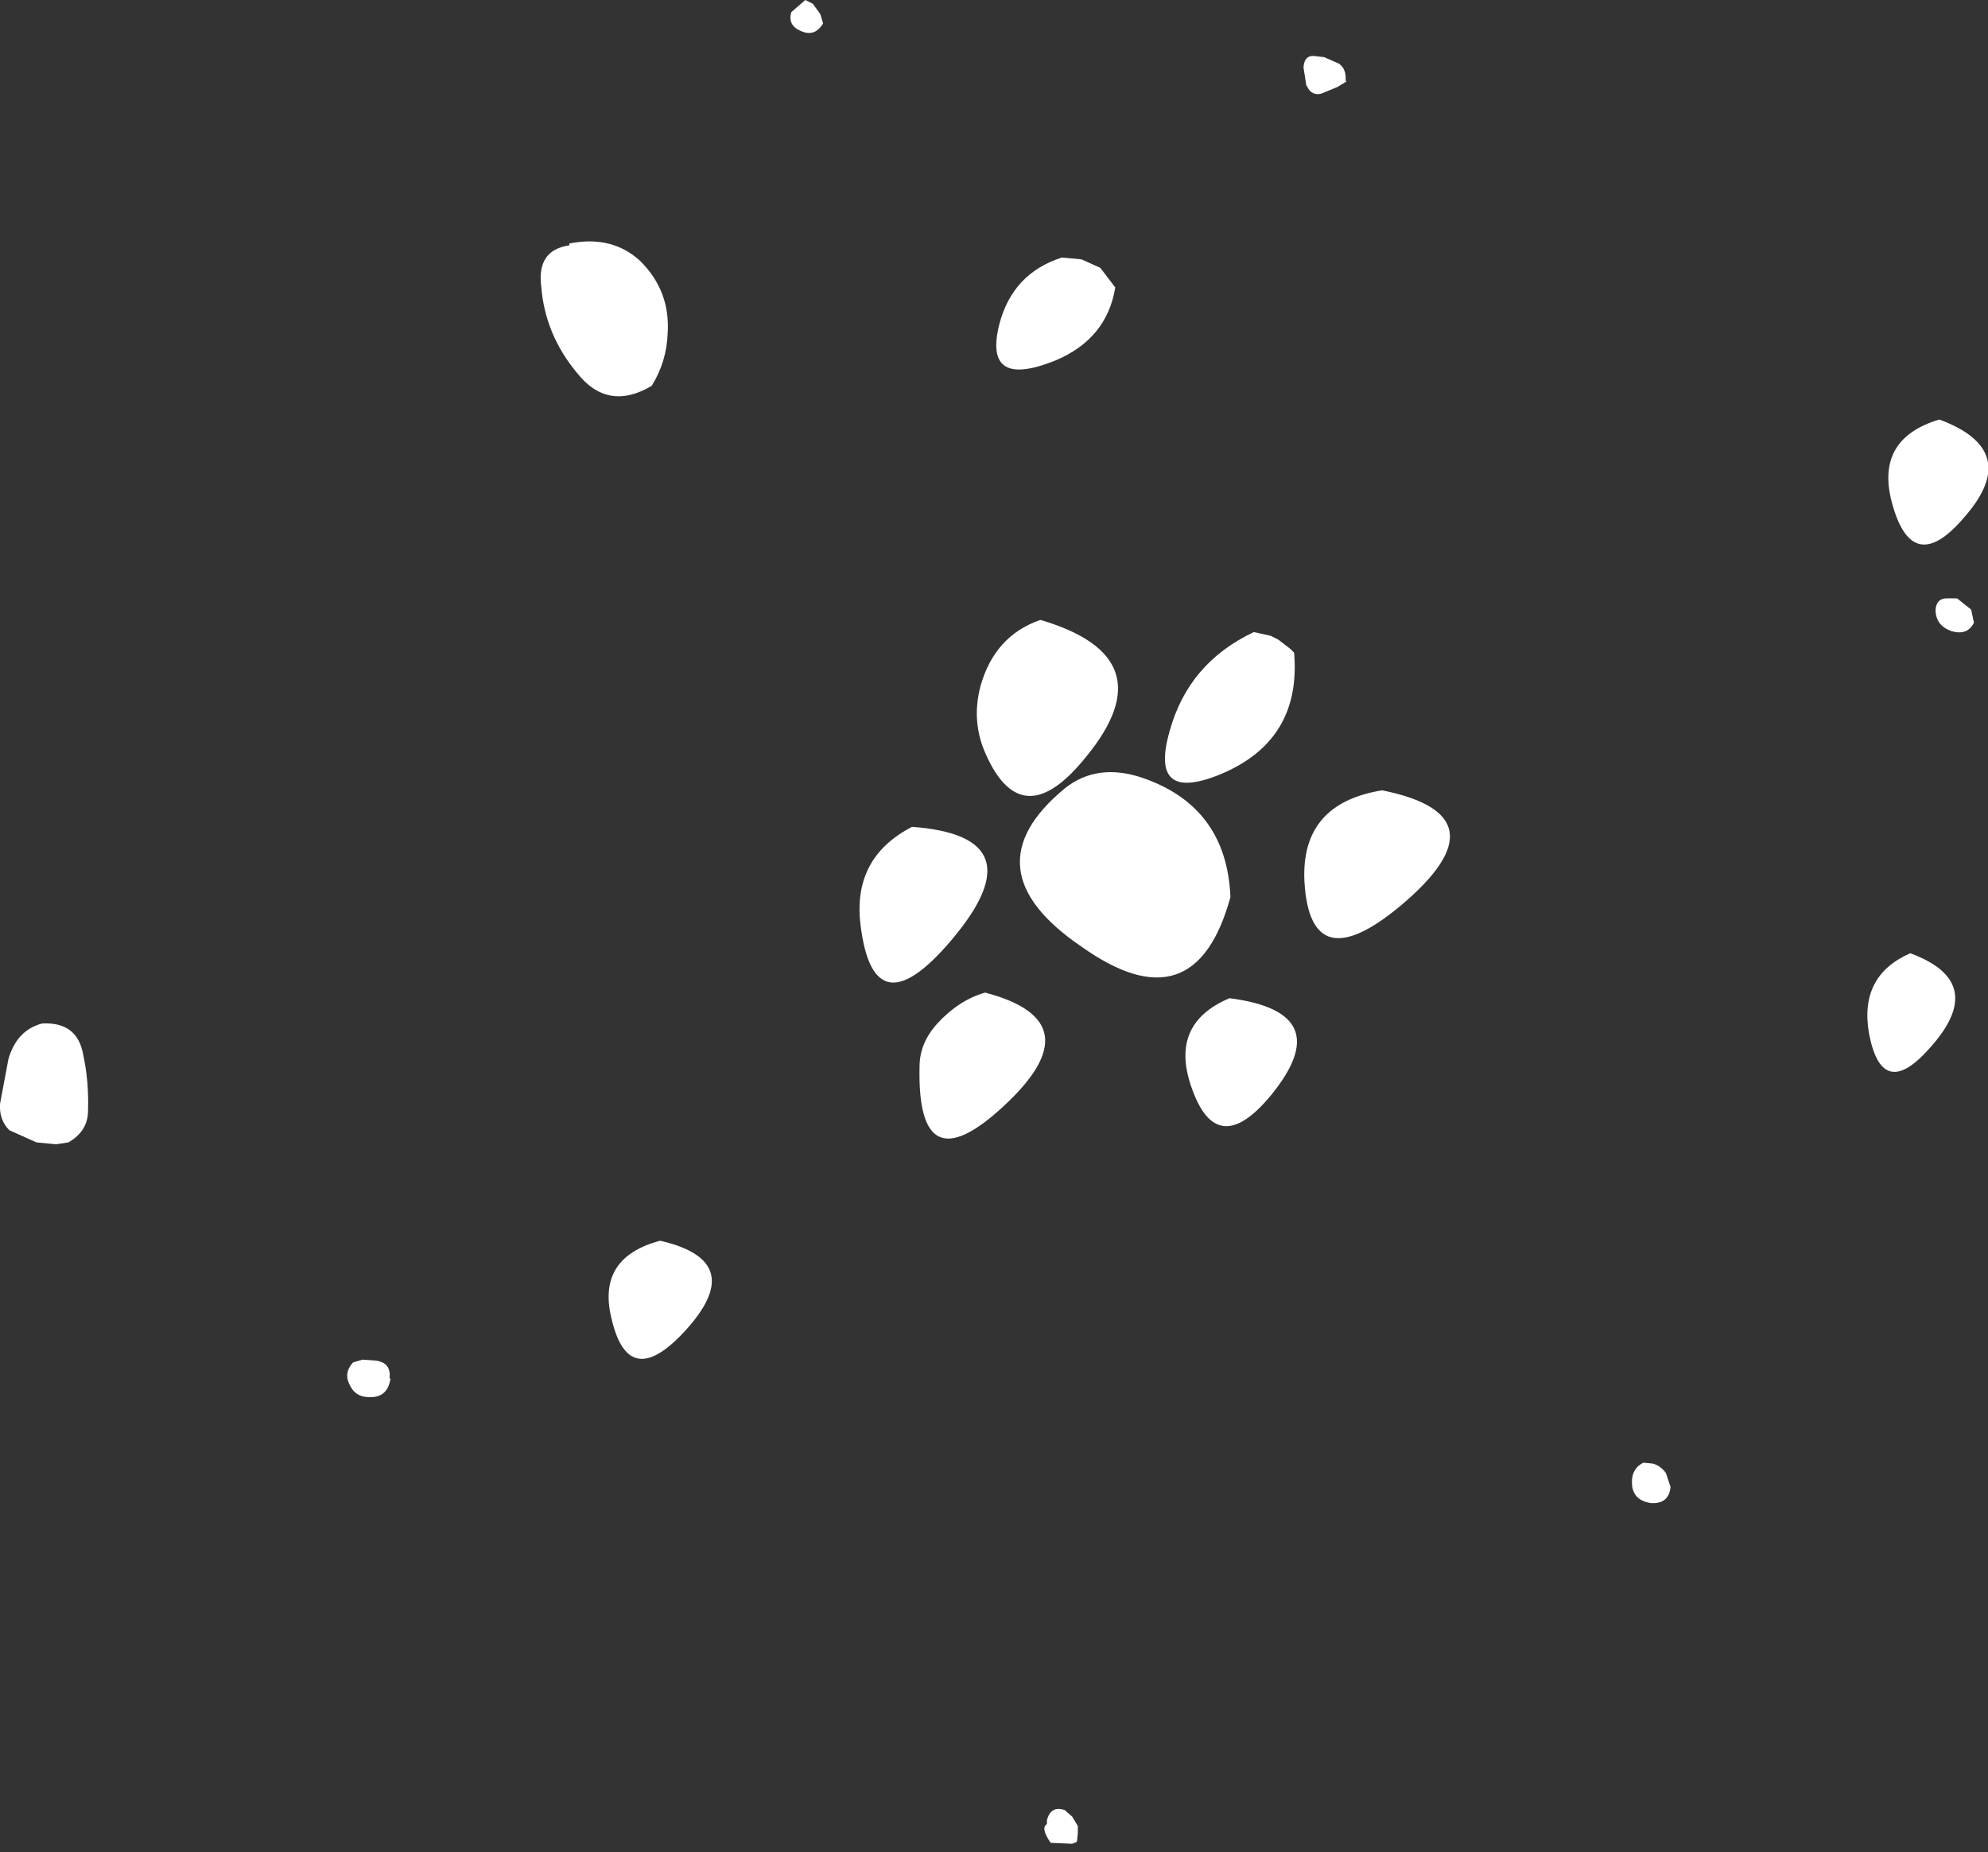 <?xml version="1.0" encoding="UTF-8" standalone="no"?>
<svg xmlns:ffdec="https://www.free-decompiler.com/flash" xmlns:xlink="http://www.w3.org/1999/xlink" ffdec:objectType="shape" height="98.9px" width="106.15px" xmlns="http://www.w3.org/2000/svg">
  <rect width="100%" height="100%" fill="#333333" stroke="none"/>
  <g transform="matrix(1.0, 0.0, 0.0, 1.0, 35.25, 24.05)">
    <path d="M8.15 -23.85 L8.55 -23.3 8.7 -22.8 Q8.25 -22.05 7.5 -22.4 6.8 -22.7 7.0 -23.4 L7.75 -24.05 8.15 -23.85 M36.15 -19.4 L35.3 -19.05 Q34.9 -18.95 34.65 -19.25 L34.5 -19.5 34.35 -20.45 Q34.4 -21.15 35.0 -21.05 L35.45 -21.0 36.25 -20.65 Q36.65 -20.35 36.6 -19.75 L36.65 -19.7 36.15 -19.4 M68.95 9.65 Q68.1 9.35 68.1 8.5 68.15 7.9 68.7 7.9 L69.25 7.9 70.0 8.5 70.15 9.2 Q69.8 9.9 68.95 9.65 M22.0 72.95 L22.3 73.45 22.3 73.85 22.25 74.3 22.0 74.4 20.85 74.35 Q20.3 73.55 20.65 73.35 L20.65 73.15 Q20.85 72.35 21.6 72.6 L22.0 72.95 M52.85 56.2 Q52.0 56.05 51.9 55.3 51.8 54.4 52.5 54.05 L53.0 54.1 Q53.4 54.2 53.7 54.6 L53.95 55.35 Q53.85 56.3 52.85 56.2 M-15.2 48.6 Q-14.35 48.7 -14.45 49.55 L-14.4 49.55 Q-14.55 50.6 -15.55 50.55 -16.3 50.55 -16.6 49.85 -16.9 49.25 -16.4 48.7 L-15.9 48.55 -15.2 48.6" fill="#ffffff" fill-rule="evenodd" stroke="none"/>
    <path d="M24.3 -8.7 Q23.85 -5.95 21.1 -4.8 17.25 -3.25 18.1 -6.7 18.8 -9.45 21.45 -10.3 L22.5 -10.2 23.5 -9.75 24.3 -8.7 M65.8 2.9 Q64.8 -0.6 68.3 -1.65 72.75 0.0 69.65 3.55 66.9 6.8 65.8 2.9 M66.75 26.85 Q70.95 28.4 67.8 31.9 65.25 34.8 64.55 31.15 64.0 28.05 66.75 26.85 M1.25 47.1 Q-1.7 50.25 -2.6 46.35 -3.4 43.1 0.0 42.2 4.8 43.3 1.25 47.1 M-6.35 -8.75 Q-6.6 -10.7 -4.85 -10.95 L-4.85 -11.05 Q-2.55 -11.5 -1.05 -10.1 0.55 -8.5 0.4 -6.25 0.35 -4.75 -0.45 -3.45 -2.8 -2.05 -4.45 -4.15 -6.15 -6.2 -6.35 -8.75 M-32.25 37.05 L-33.3 36.95 -34.75 36.3 Q-35.3 35.75 -35.25 34.9 L-34.8 32.5 Q-34.35 30.95 -33.0 30.6 -31.1 30.5 -30.8 32.3 -30.5 33.7 -30.55 35.25 -30.55 36.35 -31.6 36.95 L-32.25 37.05" fill="#ffffff" fill-rule="evenodd" stroke="none"/>
    <path d="M33.0 10.1 L33.65 10.6 33.85 10.8 Q34.25 15.5 29.9 17.3 26.1 18.85 27.2 15.0 28.2 11.35 31.7 9.7 L32.6 9.9 33.0 10.1 M38.55 18.15 Q45.25 19.5 39.55 24.3 34.7 28.35 34.4 23.0 34.2 18.85 38.55 18.15 M22.75 16.35 Q19.35 20.6 17.4 16.25 16.6 14.5 17.1 12.6 17.85 9.9 20.3 9.05 27.1 11.05 22.75 16.35 M17.35 28.95 Q23.25 30.5 18.3 35.05 13.7 39.3 13.85 32.9 13.85 31.65 14.8 30.6 15.95 29.35 17.35 28.95 M10.7 25.35 Q10.25 21.75 13.45 20.1 20.25 20.6 15.55 26.15 11.4 31.05 10.7 25.35 M32.6 34.45 Q29.7 37.95 28.35 33.95 27.2 30.6 30.4 29.25 36.25 30.0 32.6 34.45" fill="#ffffff" fill-rule="evenodd" stroke="none"/>
    <path d="M22.5 26.5 Q16.4 22.35 21.6 18.05 23.35 16.65 25.8 17.5 30.25 19.05 30.45 23.85 28.55 30.8 22.5 26.5" fill="#ffffff" fill-rule="evenodd" stroke="none"/>
  </g>
</svg>
